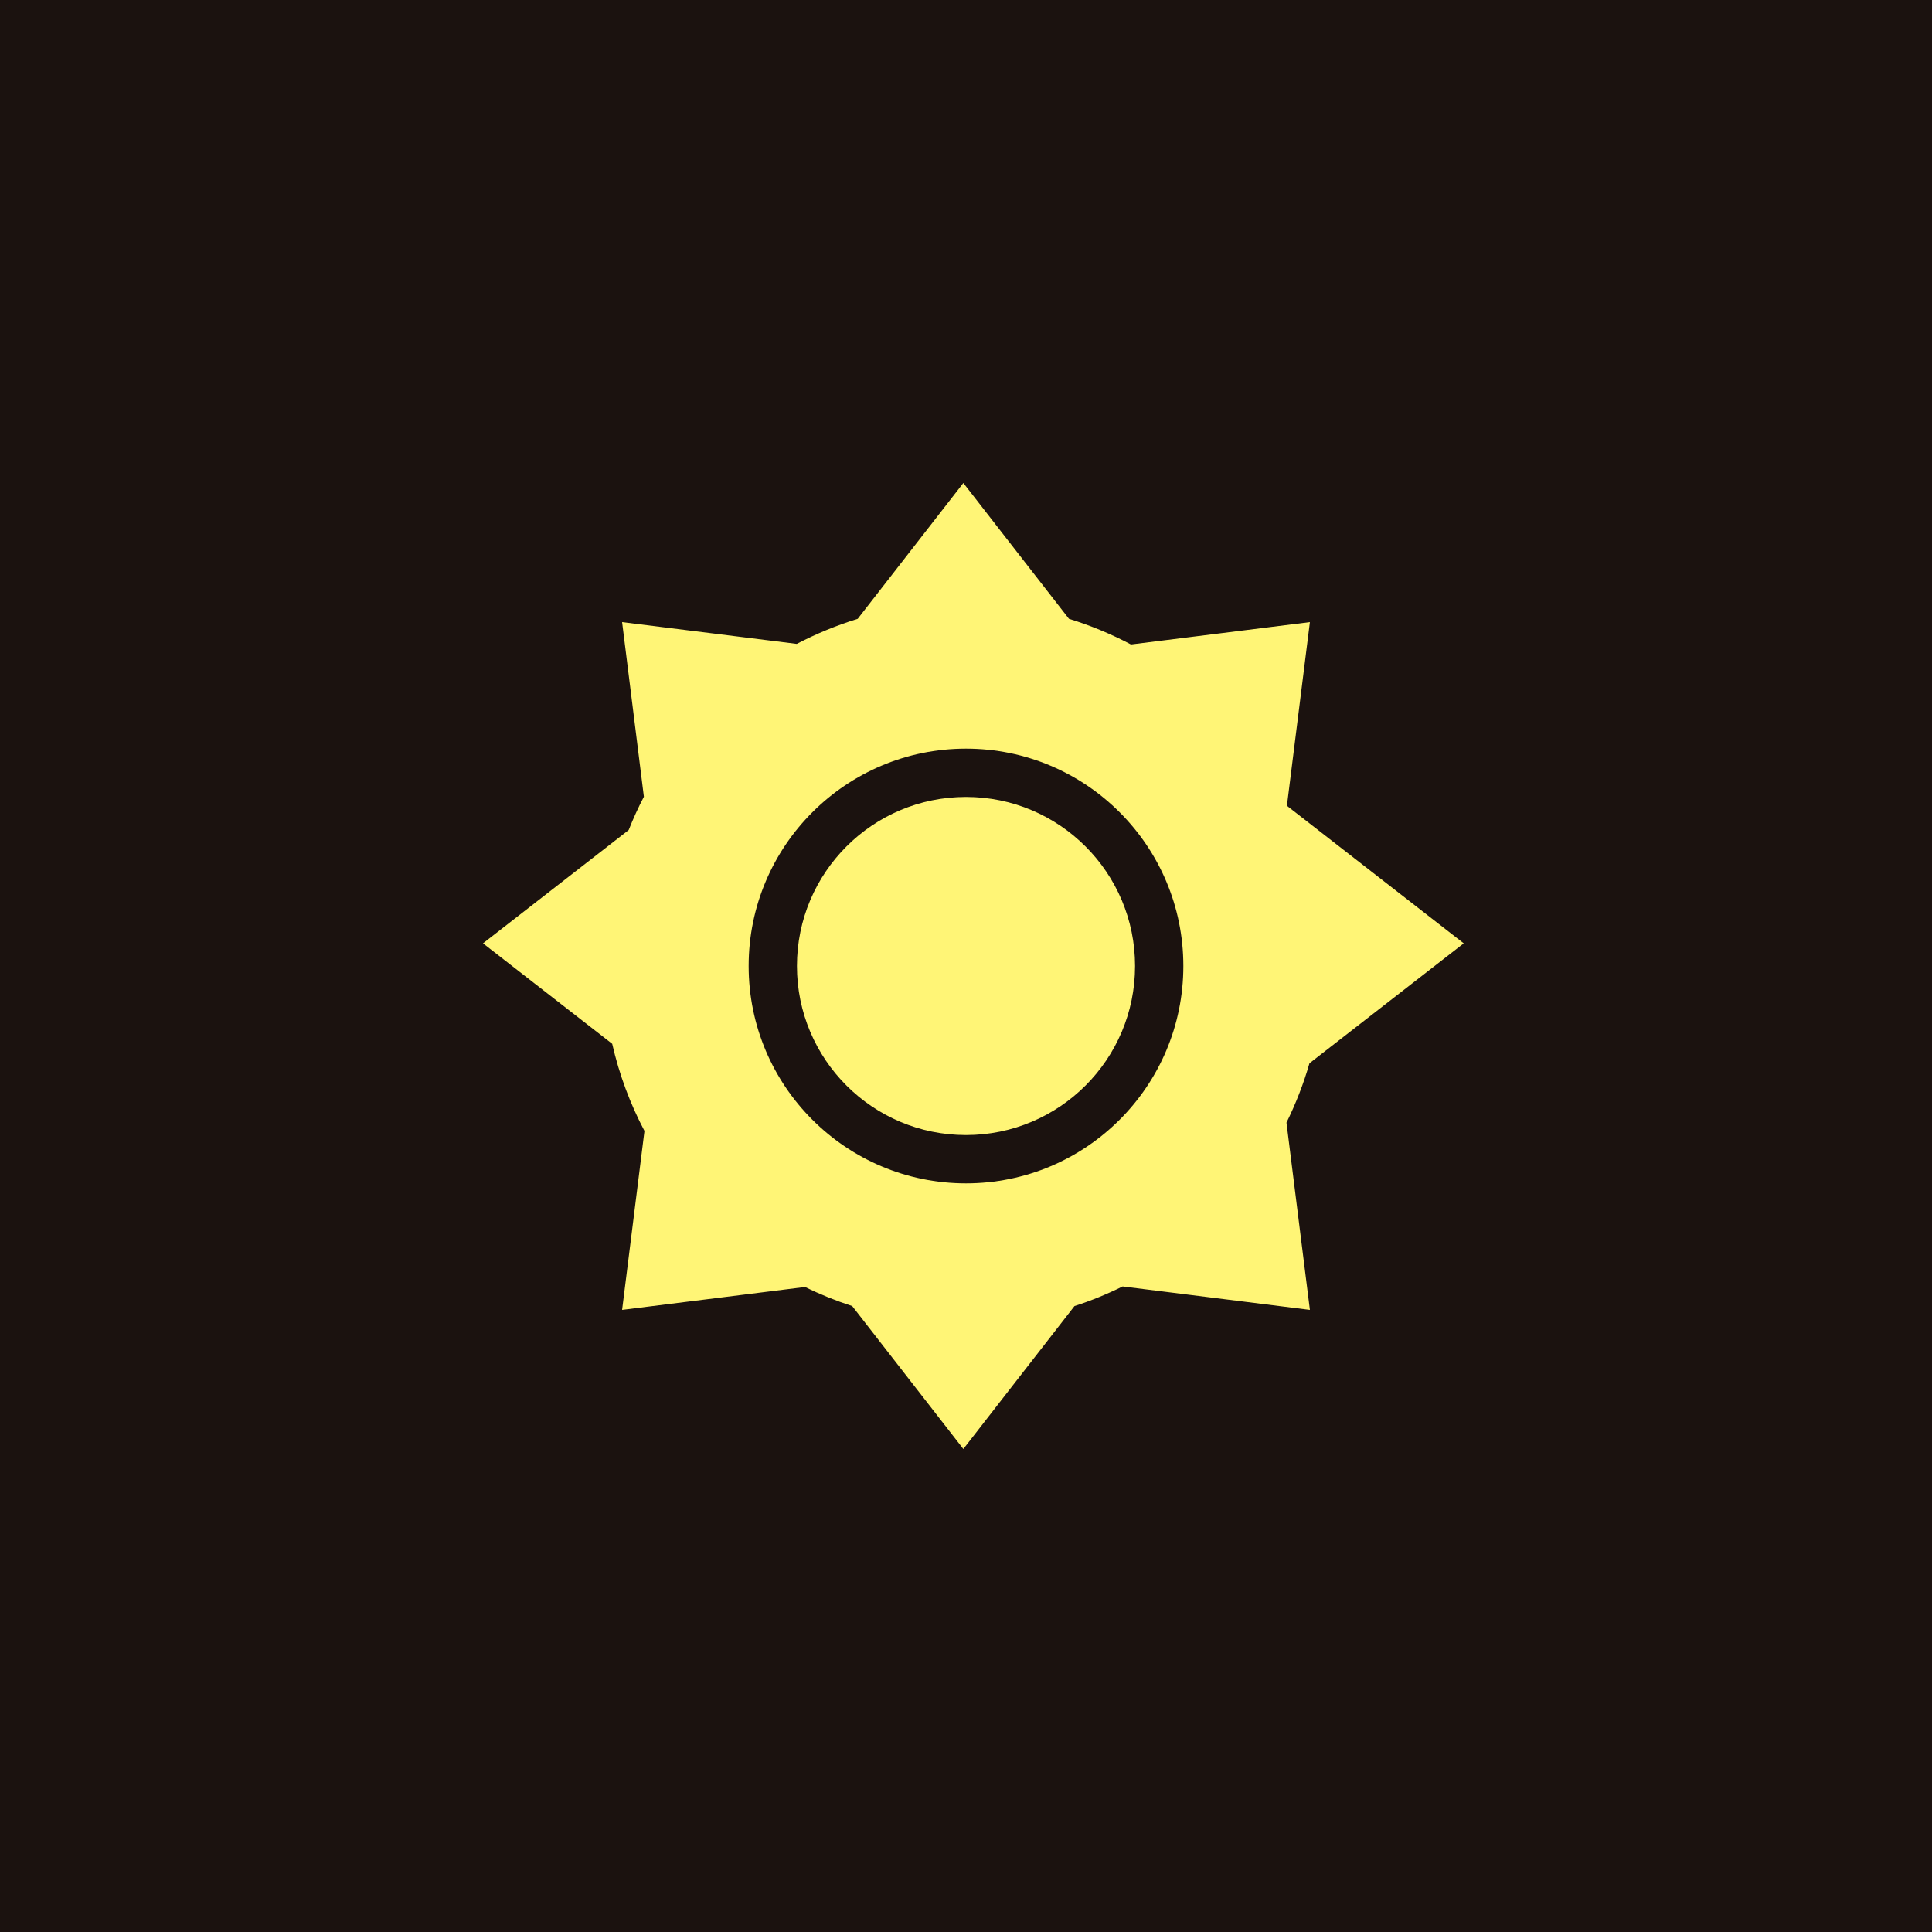 <svg width="40" height="40" viewBox="0 0 40 40" fill="none" xmlns="http://www.w3.org/2000/svg">
<rect width="40" height="40" fill="#1B120F"/>
<path d="M22.132 12.812C22.579 12.949 23.008 13.128 23.415 13.343L27.12 12.88L26.646 16.668C26.651 16.677 26.657 16.687 26.661 16.696L30.305 19.531L27.111 22.014C26.988 22.441 26.828 22.851 26.635 23.243L27.12 27.12L23.243 26.635C22.923 26.793 22.59 26.93 22.246 27.041L19.945 30L17.644 27.041C17.307 26.932 16.981 26.8 16.668 26.646L12.88 27.12L13.343 23.415C13.046 22.852 12.82 22.247 12.675 21.611L10 19.531L13.016 17.185C13.11 16.949 13.214 16.719 13.331 16.496L12.88 12.88L16.496 13.331C16.897 13.122 17.319 12.947 17.758 12.812L19.945 10L22.132 12.812ZM20 15.5C17.515 15.5 15.5 17.515 15.5 20C15.5 22.485 17.515 24.5 20 24.5C22.485 24.5 24.5 22.485 24.5 20C24.5 17.515 22.485 15.5 20 15.5ZM20 16.5C21.933 16.5 23.5 18.067 23.5 20C23.5 21.933 21.933 23.5 20 23.5C18.067 23.5 16.5 21.933 16.5 20C16.5 18.067 18.067 16.5 20 16.5Z" fill="#FFF576"/>
</svg>
